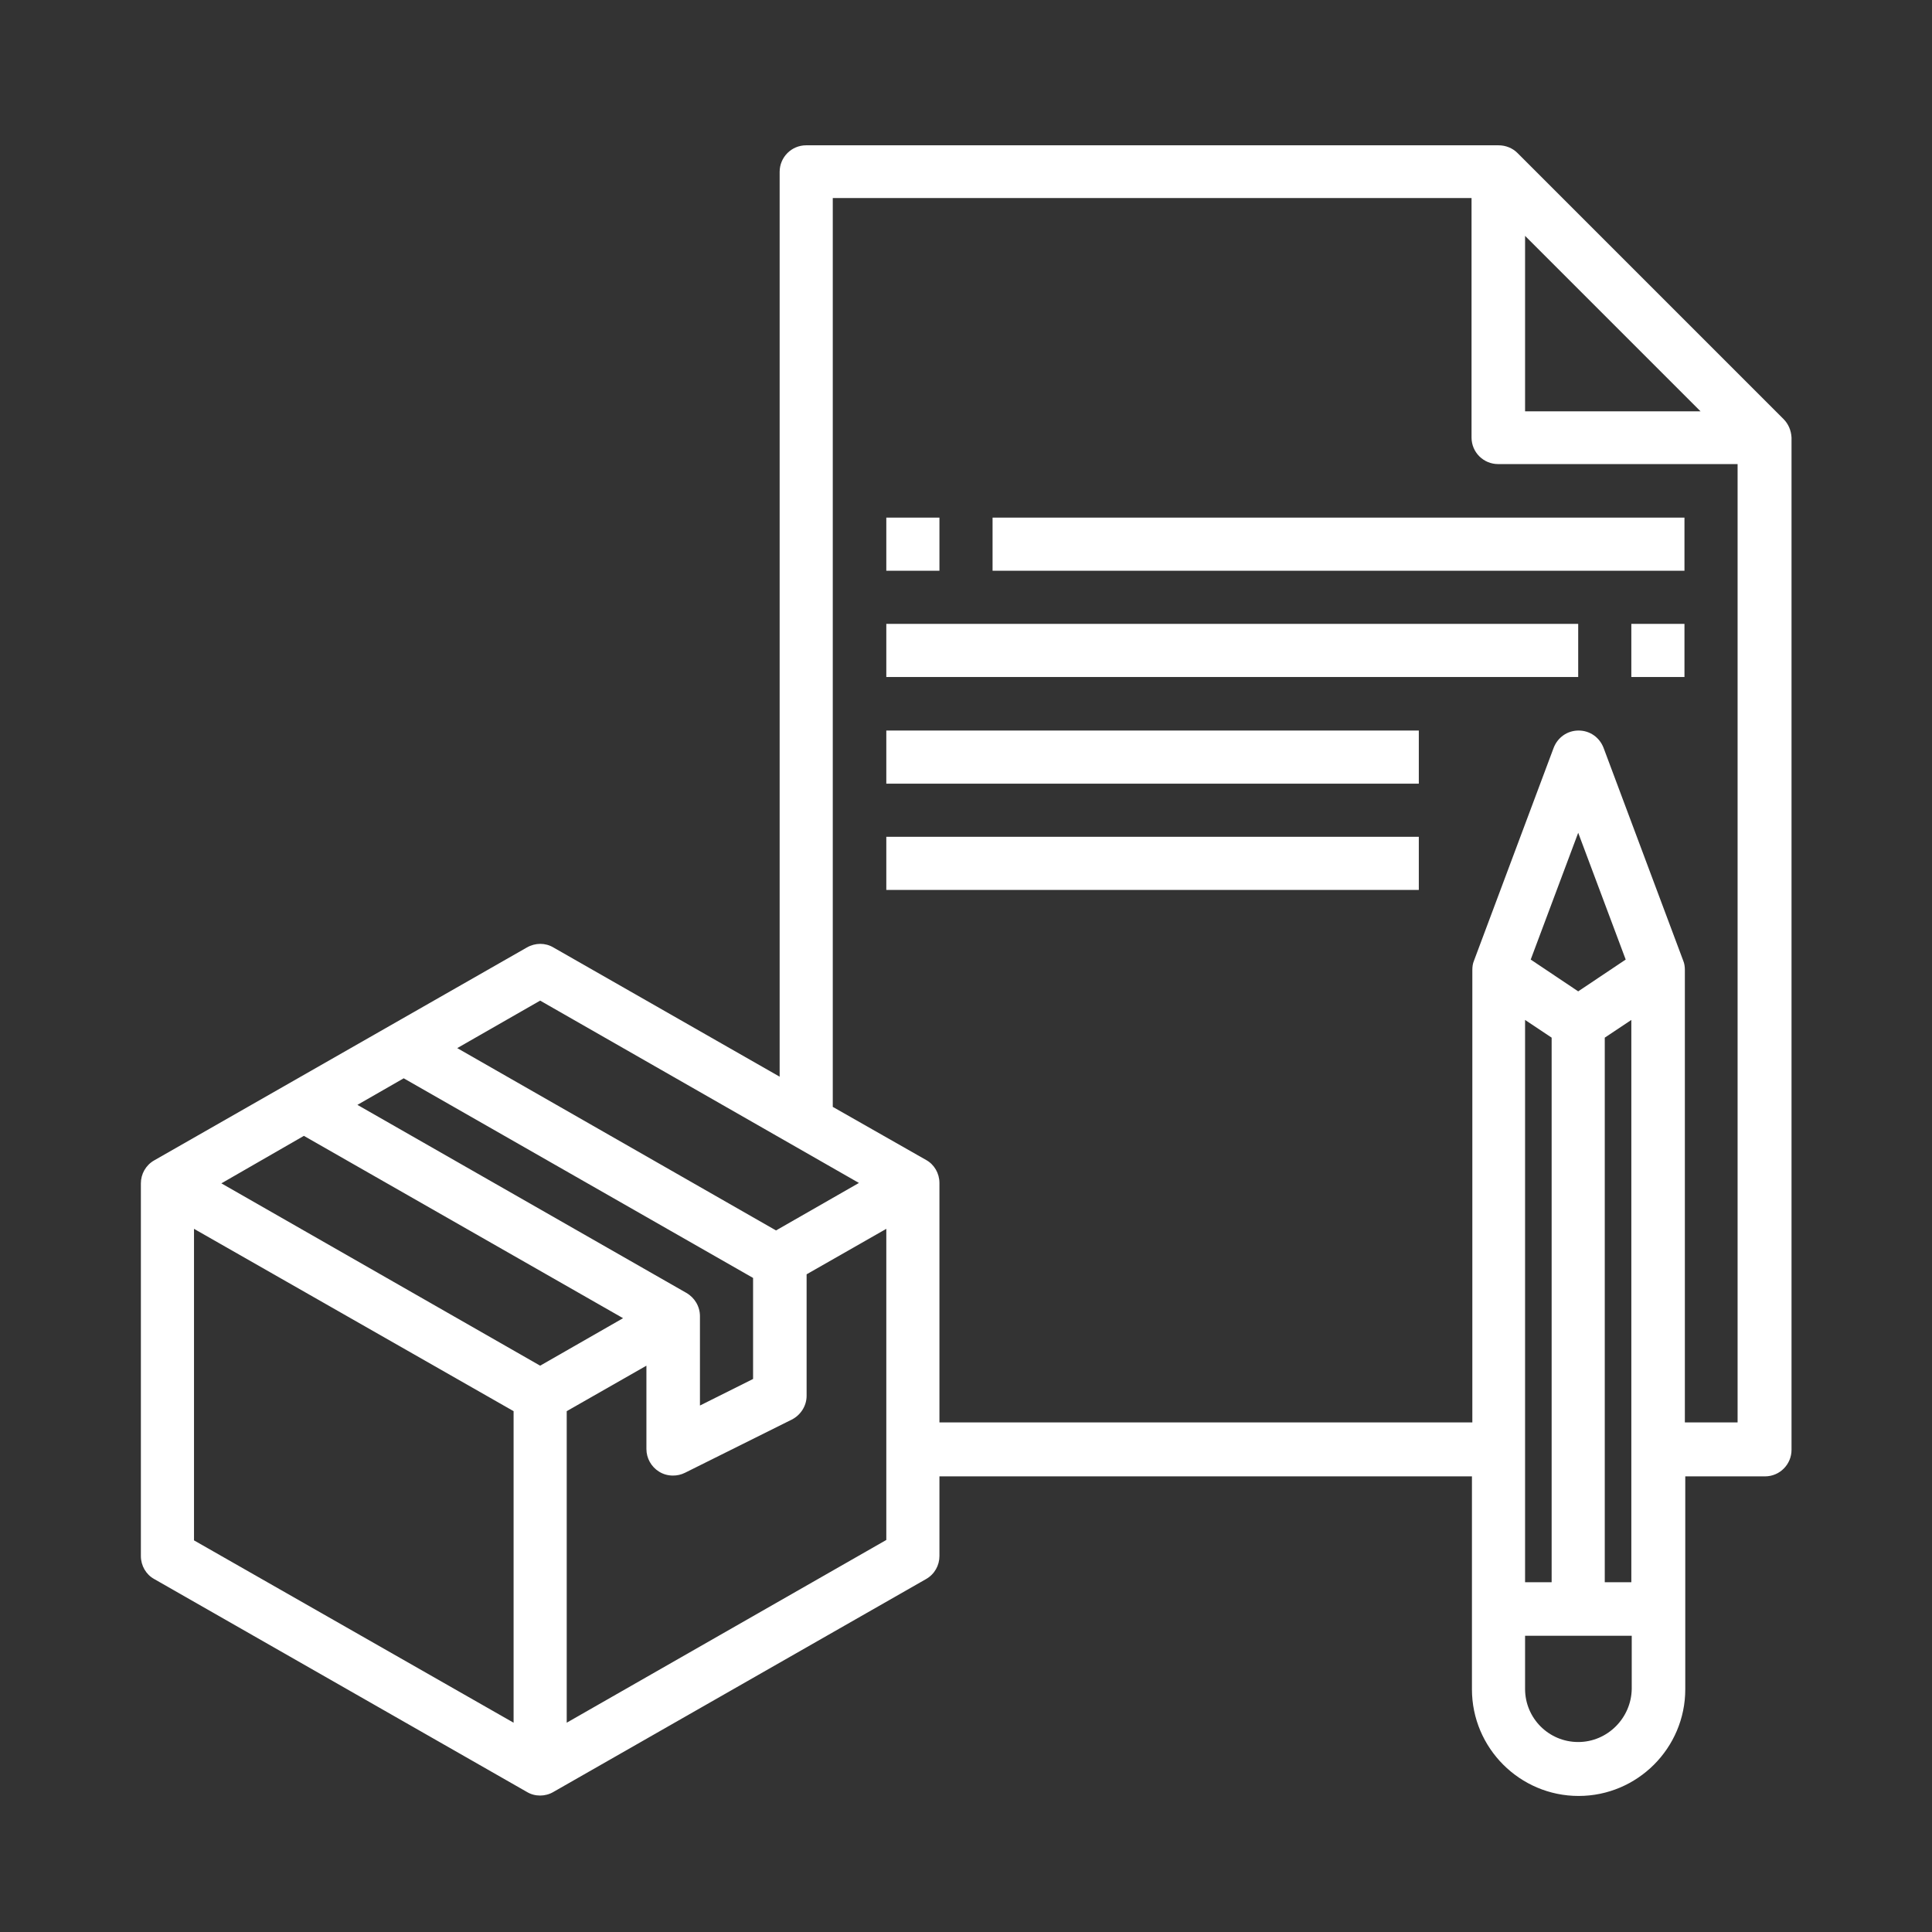 <?xml version="1.0" encoding="utf-8"?>
<!-- Generator: Adobe Illustrator 22.1.0, SVG Export Plug-In . SVG Version: 6.00 Build 0)  -->
<svg version="1.1" id="Layer_2" xmlns="http://www.w3.org/2000/svg" xmlns:xlink="http://www.w3.org/1999/xlink" x="0px" y="0px"
	 viewBox="0 0 480 480" style="enable-background:new 0 0 480 480;" xml:space="preserve">
<rect x="0" y="0" width="480" height="480" fill="#333333" stroke="none"/>
<style type="text/css">
	.st0{fill:#FFFFFF;}
</style>
<g>
	<path class="st0" d="M443.1,104.1l-66.1-66.1c-1.2-1.2-2.9-1.9-4.7-1.9H200.3c-3.7,0-6.6,3-6.6,6.6v224.8l-56.2-32.1
		c-2-1.2-4.5-1.2-6.6,0l-92.6,52.9c-2.1,1.2-3.3,3.4-3.3,5.7v92.6c0,2.4,1.3,4.6,3.3,5.7l92.6,52.9c1,0.6,2.1,0.9,3.3,0.9
		c1.1,0,2.3-0.3,3.3-0.9l92.6-52.9c2.1-1.2,3.3-3.4,3.3-5.7v-19.8h132.3v52.9c0,14.6,11.9,26.5,26.5,26.5s26.5-11.9,26.5-26.5v-52.9
		h19.8c3.7,0,6.6-3,6.6-6.6V108.7C445,106.9,444.3,105.3,443.1,104.1z M378.9,58.6l43.6,43.6h-43.6V58.6z M134.2,248.6l79.2,45.3
		l-20.6,11.8l-79.2-45.3L134.2,248.6z M170.5,321.2l-81.7-46.7l11.5-6.6l86.8,49.6v25.1l-13.2,6.6V327
		C173.9,324.6,172.6,322.4,170.5,321.2L170.5,321.2z M75.5,282.2l79.3,45.3l-20.6,11.8l-79.2-45.3L75.5,282.2z M48.2,305.3
		l79.4,45.3V428l-79.4-45.3V305.3z M140.8,428v-77.4l19.8-11.3V360c0,2.3,1.2,4.4,3.1,5.6c1.1,0.7,2.3,1,3.5,1c1,0,2-0.2,3-0.7
		l26.5-13.2c2.2-1.1,3.7-3.4,3.7-5.9v-30.2l19.8-11.3v77.3L140.8,428z M385.5,257.8v135.3h-6.6V253.4L385.5,257.8z M398.7,257.8
		l6.6-4.4v139.7h-6.6V257.8z M392.1,246.3l-11.8-7.9l11.8-31.5l11.8,31.5L392.1,246.3z M392.1,432.8c-7.3,0-13.2-5.9-13.2-13.2
		v-13.2h26.5v13.2C405.3,426.8,399.4,432.8,392.1,432.8z M431.8,353.4h-13.2V241c0-0.8-0.1-1.6-0.4-2.3l-19.8-52.9
		c-1-2.6-3.4-4.3-6.2-4.3s-5.2,1.7-6.2,4.3l-19.8,52.9c-0.3,0.7-0.4,1.5-0.4,2.3v112.4H233.4v-59.5c0-2.4-1.3-4.6-3.3-5.7L206.9,275
		V49.2h158.7v59.5c0,3.7,3,6.6,6.6,6.6h59.5V353.4z"/>
	<path class="st0" d="M220.2,128.6h13.2v13.2h-13.2V128.6z"/>
	<path class="st0" d="M246.6,128.6h171.9v13.2H246.6V128.6z"/>
	<path class="st0" d="M405.3,155h13.2v13.2h-13.2V155z"/>
	<path class="st0" d="M220.2,155h171.9v13.2H220.2V155z"/>
	<path class="st0" d="M220.2,181.5h132.3v13.2H220.2V181.5z"/>
	<path class="st0" d="M220.2,207.9h132.3v13.2H220.2V207.9z"/>
</g>
</svg>
